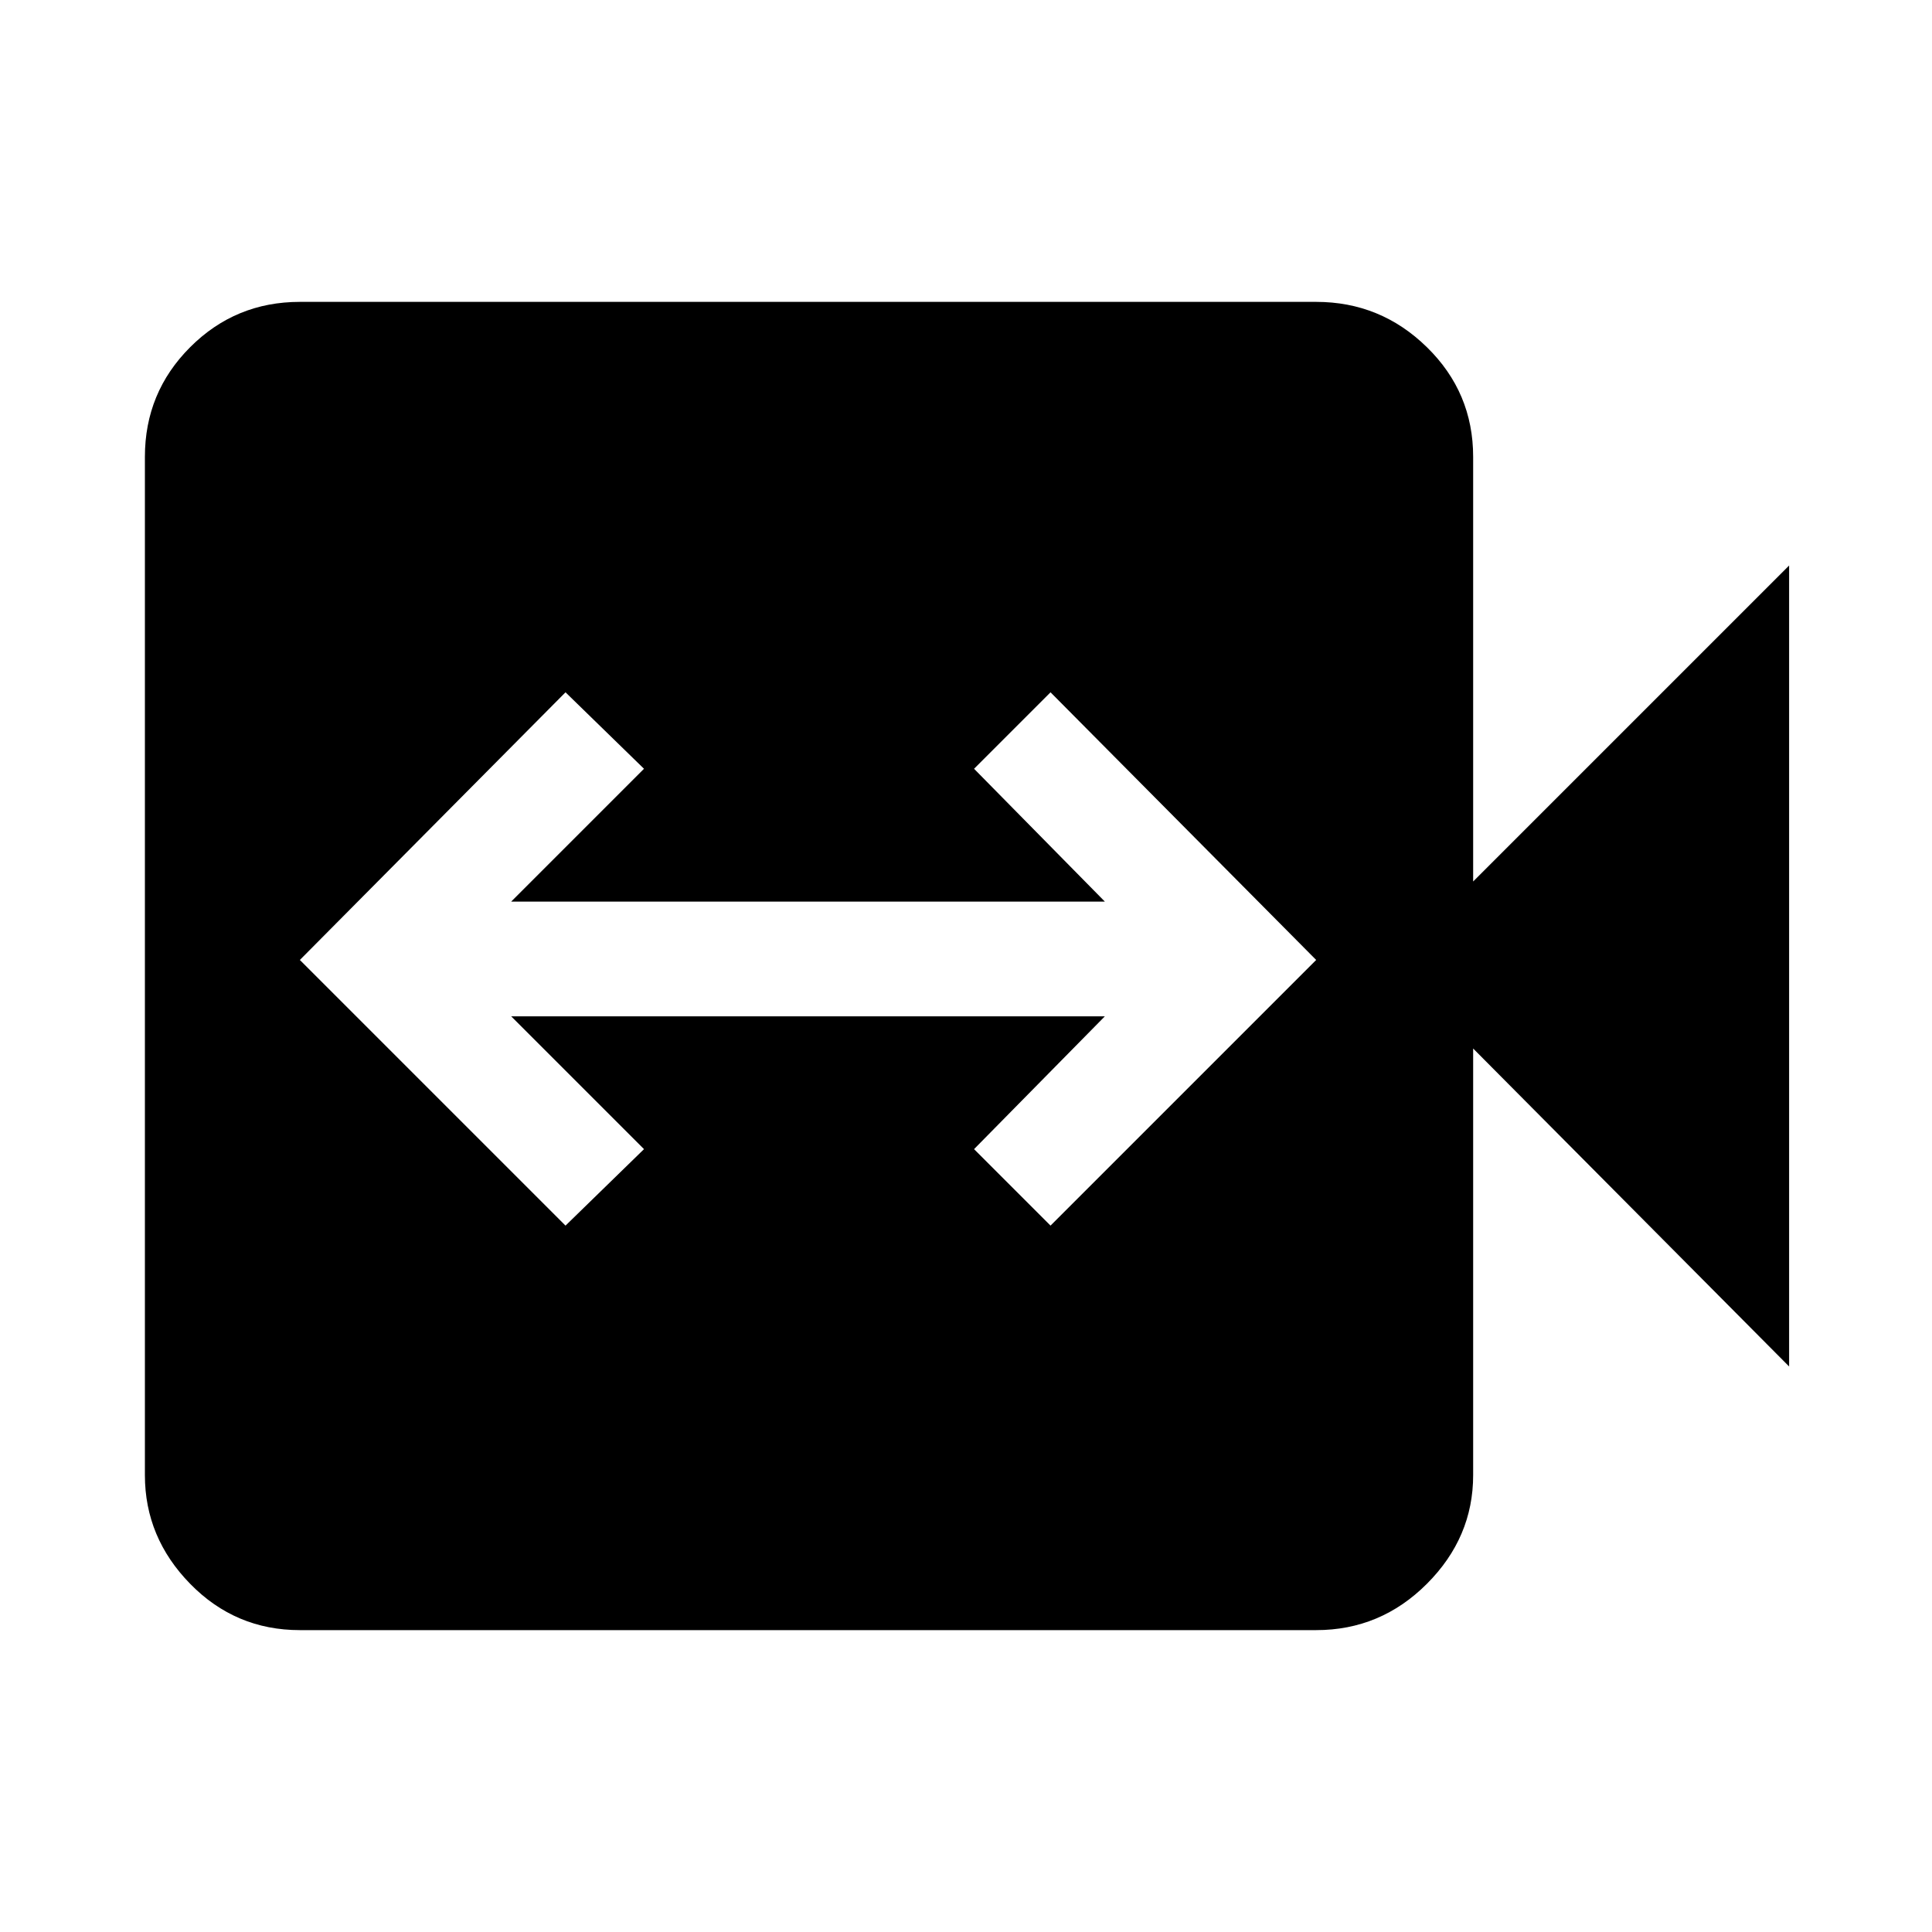 <svg xmlns="http://www.w3.org/2000/svg" height="48" width="48"><path d="m14.05 30.45 1.95-1.9-3.3-3.3h14.75l-3.25 3.3 1.9 1.9 6.6-6.6-6.6-6.65-1.9 1.9 3.25 3.3H12.7l3.3-3.3-1.95-1.9-6.6 6.65ZM7.45 40.5q-1.6 0-2.725-1.15T3.6 36.65v-25.3q0-1.6 1.125-2.725T7.45 7.5H32.7q1.6 0 2.75 1.125t1.15 2.725V21.9l7.85-7.85v19.9l-7.85-7.9v10.6q0 1.55-1.15 2.7-1.15 1.15-2.75 1.15Z"/></svg>